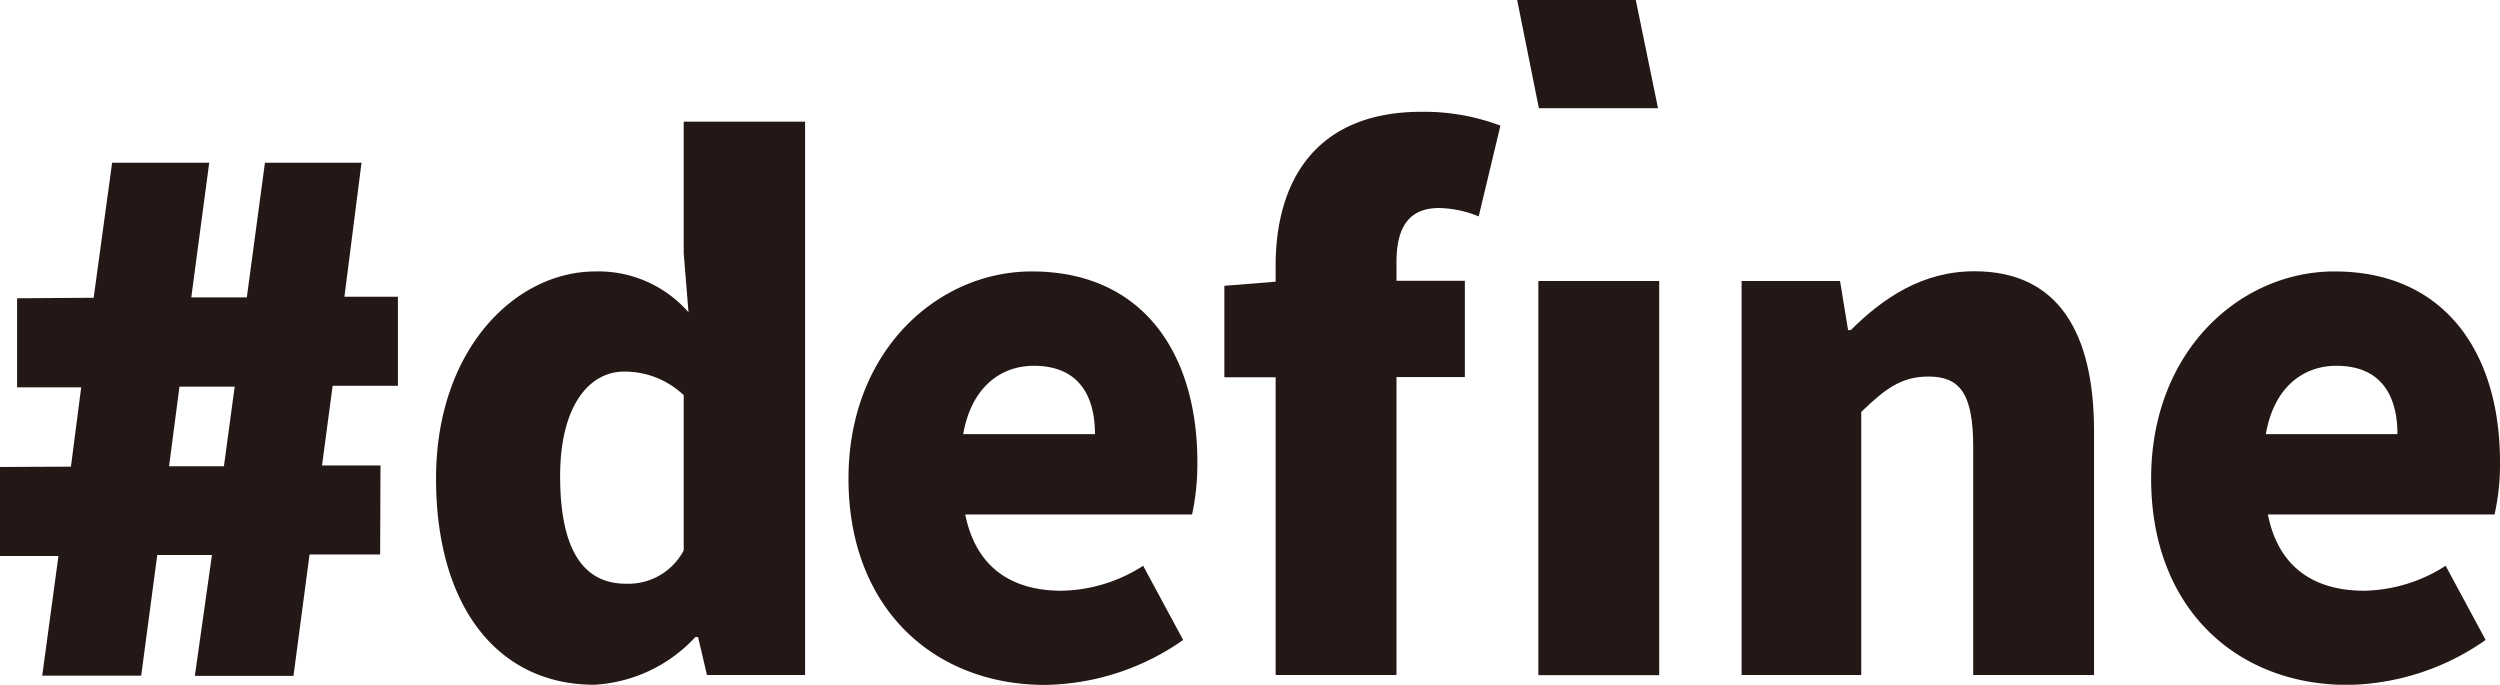 <svg xmlns="http://www.w3.org/2000/svg" viewBox="0 0 146.26 40.06"><defs><style>.cls-1{fill:#231815;}</style></defs><title>Define-Dark</title><g id="圖層_2" data-name="圖層 2"><g id="圖層_2-2" data-name="圖層 2"><path class="cls-1" d="M74.63,15.54c0-4.86,2.27-9,8.54-9a12.67,12.67,0,0,1,4.61.81l-1.27,5.31a6.42,6.42,0,0,0-2.31-.49c-1.55,0-2.5.85-2.5,3.16v1.1h4v5.63h-4V39.49H74.63V22.07h-3V16.72l3-.24Z"/><rect class="cls-1" x="90" y="16.44" width="7.07" height="23.06"/><path class="cls-1" d="M101.89,16.44h5.76l.47,2.87h.16c1.87-1.86,4.17-3.44,7.23-3.44,4.92,0,7,3.61,7,9.36V39.49h-7.07V26.12c0-3.16-.83-4.09-2.62-4.09-1.59,0-2.54.73-3.93,2.07V39.49h-7Z"/><path class="cls-1" d="M125.85,28c0-7.5,5.24-12.12,10.72-12.12,6.51,0,9.69,4.82,9.69,11.14a13.2,13.2,0,0,1-.32,3.08H132.68c.63,3.16,2.78,4.46,5.64,4.46a9.1,9.1,0,0,0,4.76-1.46l2.34,4.34a14.41,14.41,0,0,1-8.1,2.63C130.85,40.06,125.85,35.6,125.85,28Zm14.41-2.6c0-2.31-1-4-3.57-4-1.95,0-3.66,1.26-4.13,4Z"/><polygon class="cls-1" points="95.7 0 88.76 0 90.03 6.33 97 6.33 95.7 0"/><path class="cls-1" d="M25.51,28c0-7.58,4.65-12.12,9.33-12.12a7,7,0,0,1,5.44,2.39L40,14.82V7.12h7.1V39.49H41.36l-.52-2.22h-.16a8.69,8.69,0,0,1-5.92,2.79C29.12,40.06,25.51,35.48,25.51,28ZM40,32.2V23.12a5,5,0,0,0-3.5-1.38c-1.94,0-3.73,1.87-3.73,6.12,0,4.42,1.43,6.29,3.85,6.29A3.66,3.66,0,0,0,40,32.2Z"/><path class="cls-1" d="M49.64,28c0-7.5,5.24-12.12,10.72-12.12,6.52,0,9.69,4.82,9.69,11.14a13.91,13.91,0,0,1-.31,3.08H56.47c.64,3.16,2.78,4.46,5.64,4.46a9.1,9.1,0,0,0,4.77-1.46l2.34,4.34a14.41,14.41,0,0,1-8.1,2.63C54.65,40.06,49.64,35.6,49.64,28Zm14.42-2.6c0-2.31-1-4-3.58-4-1.94,0-3.65,1.26-4.13,4Z"/><path class="cls-1" d="M22.26,27.23H18.84l.62-4.66h3.82l0-5.21H20.15l1-7.84H15.5L14.44,17.4H11.19l1.05-7.88H6.56l-1.08,7.9L1,17.45l0,5.21,3.75,0L4.15,27.3,0,27.32l0,5.21,3.42,0-.95,7H8.26l.94-7.06h3.2l-1,7.07h5.77l.94-7.1,4.13,0Zm-12.37.05.61-4.66h3.23l-.63,4.66Z"/></g></g></svg>